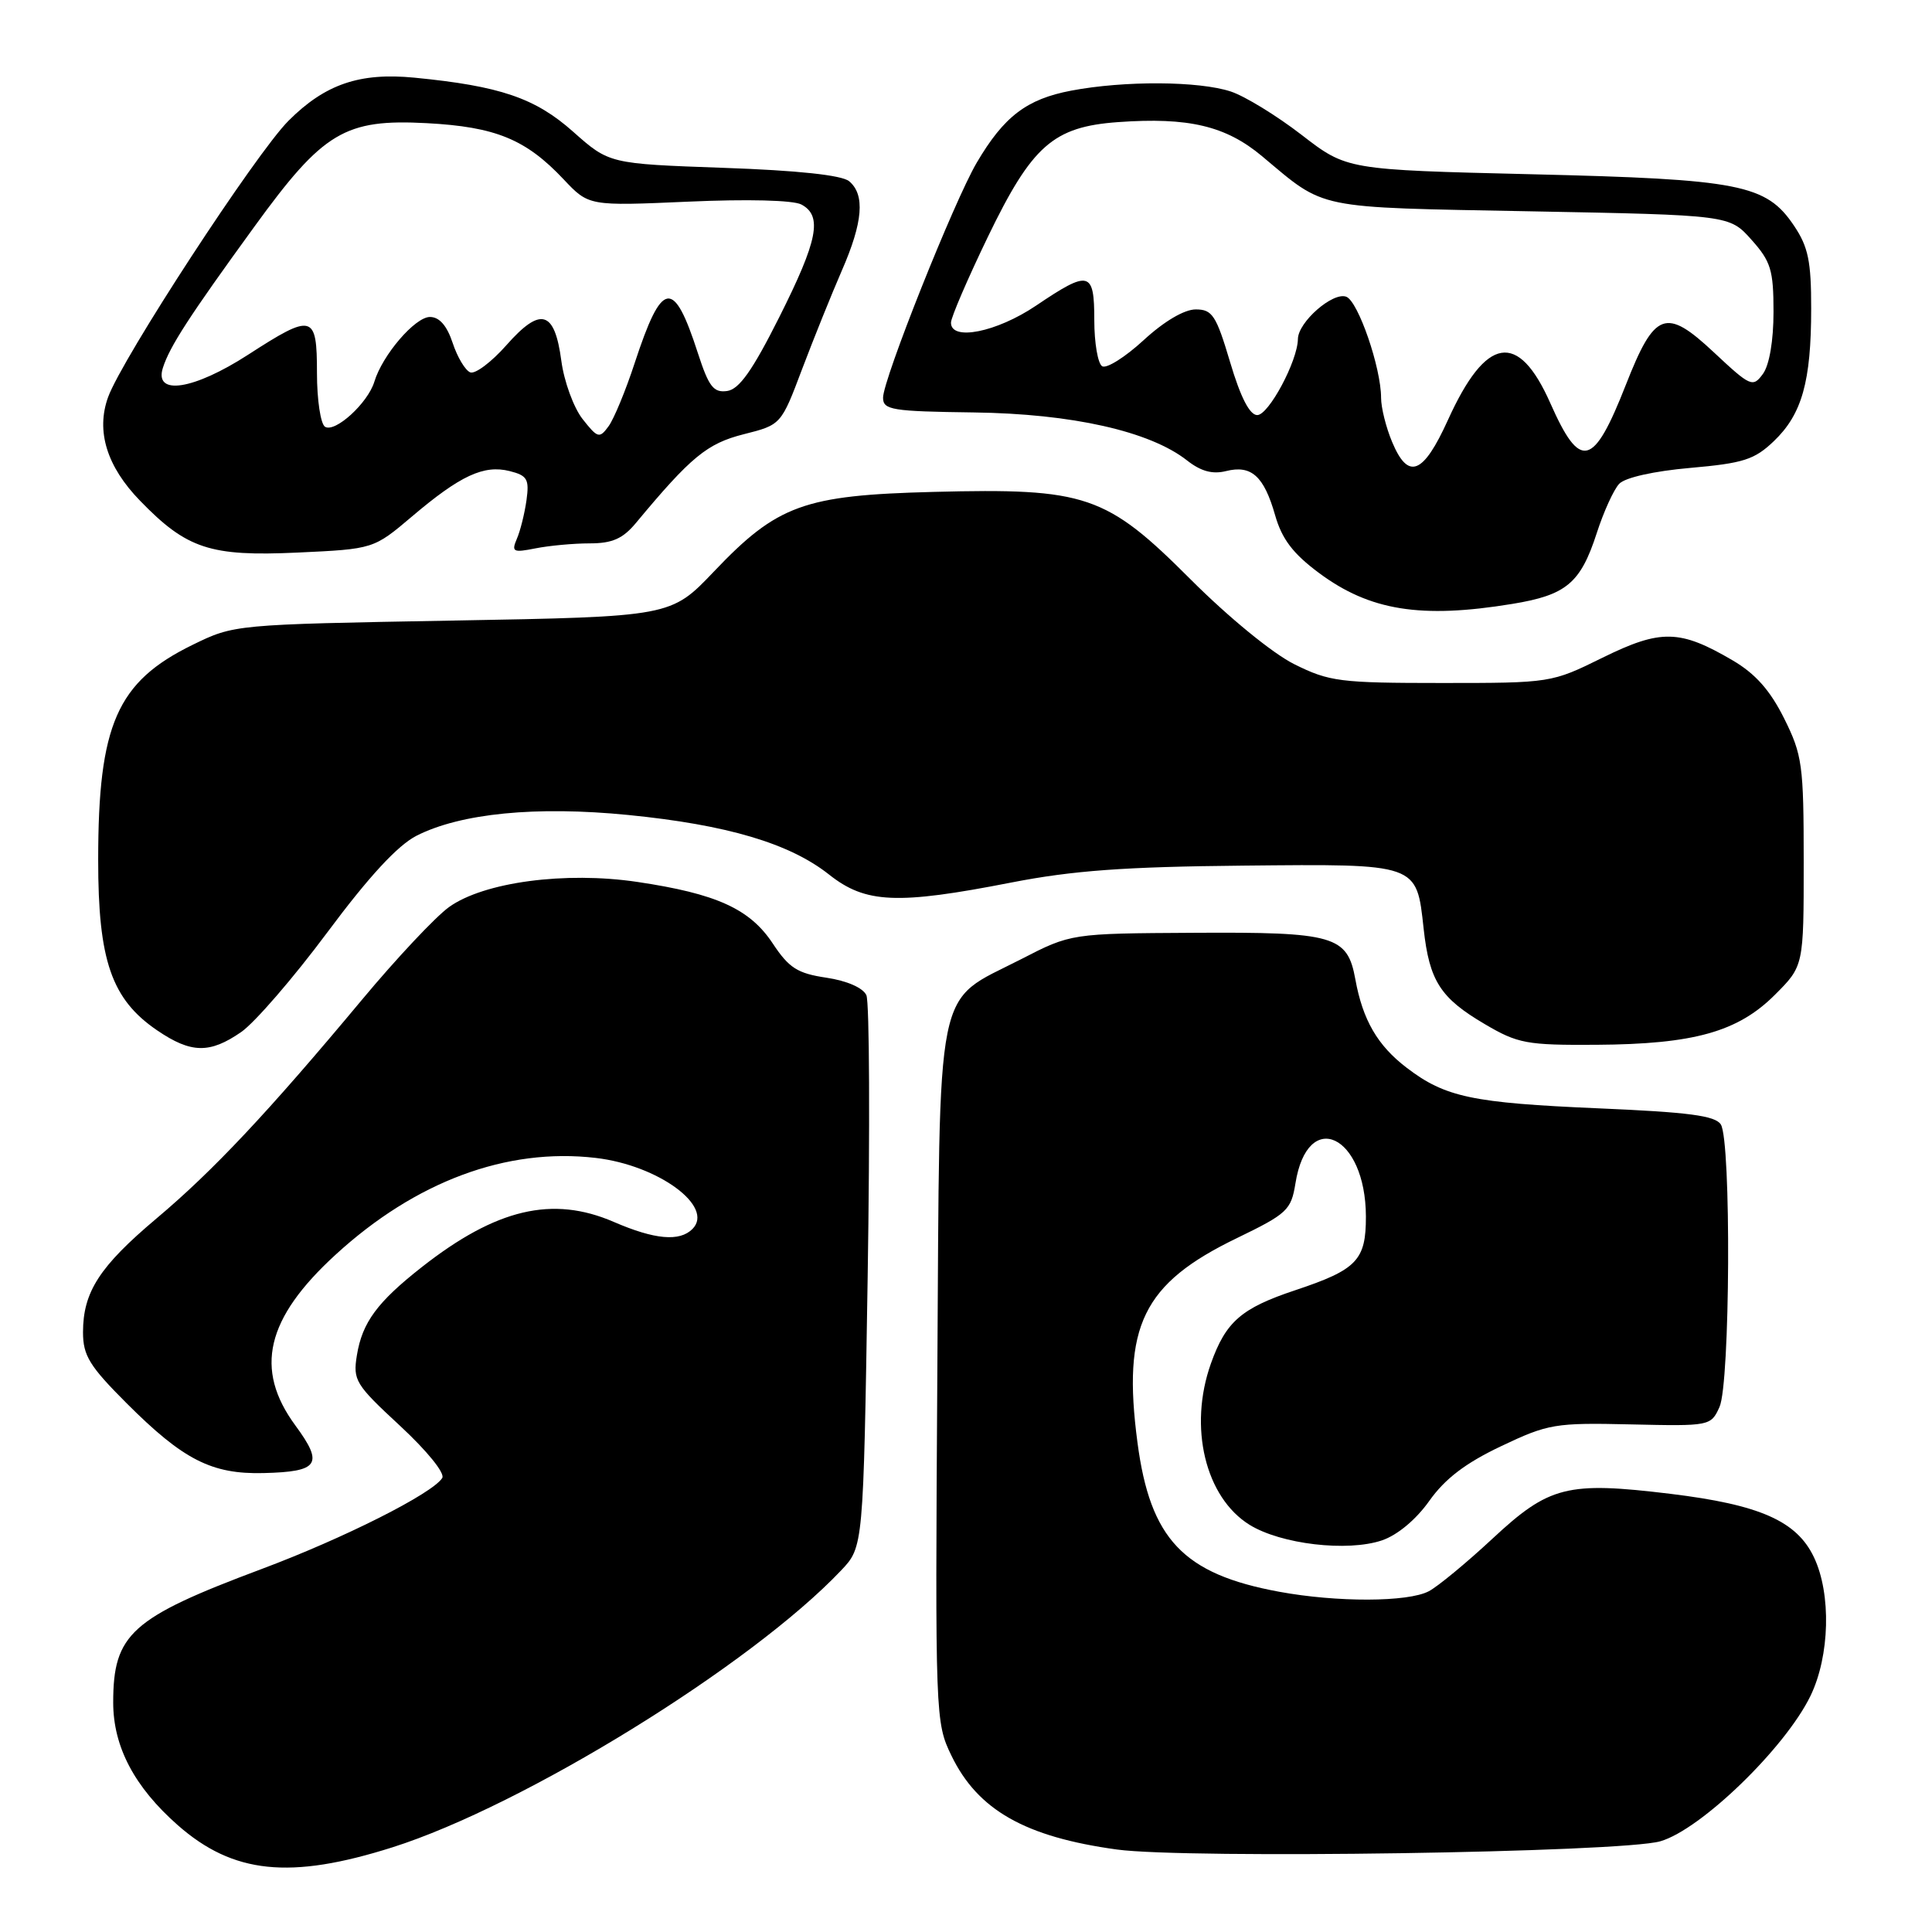 <?xml version="1.0" encoding="UTF-8" standalone="no"?>
<!DOCTYPE svg PUBLIC "-//W3C//DTD SVG 1.1//EN" "http://www.w3.org/Graphics/SVG/1.1/DTD/svg11.dtd" >
<svg xmlns="http://www.w3.org/2000/svg" xmlns:xlink="http://www.w3.org/1999/xlink" version="1.1" viewBox="0 0 256 256">
 <g >
 <path fill="currentColor"
d=" M 52.00 244.78 C 69.40 239.26 99.55 220.65 111.45 208.09 C 114.40 204.98 114.40 204.98 114.97 169.24 C 115.28 149.58 115.21 132.77 114.80 131.87 C 114.35 130.89 112.24 129.96 109.50 129.55 C 105.66 128.98 104.54 128.26 102.39 125.01 C 99.36 120.43 94.94 118.42 84.45 116.86 C 74.90 115.44 64.11 116.88 59.50 120.19 C 57.73 121.46 52.52 127.00 47.94 132.50 C 35.48 147.44 28.25 155.13 20.74 161.45 C 13.19 167.81 11.00 171.19 11.00 176.53 C 11.00 179.62 11.86 181.02 16.78 185.94 C 24.28 193.44 28.05 195.36 34.92 195.19 C 42.27 195.01 42.92 194.02 39.13 188.87 C 33.66 181.42 35.24 174.70 44.46 166.26 C 55.05 156.55 67.13 152.05 78.93 153.43 C 87.23 154.39 94.71 159.89 91.75 162.85 C 90.05 164.55 86.76 164.26 81.33 161.91 C 73.22 158.40 65.76 160.15 55.90 167.89 C 49.98 172.54 48.00 175.23 47.29 179.58 C 46.75 182.90 47.10 183.46 53.00 188.92 C 56.58 192.24 58.99 195.21 58.60 195.84 C 57.32 197.90 45.56 203.83 34.62 207.92 C 17.37 214.38 15.00 216.51 15.00 225.59 C 15.00 231.45 17.81 236.78 23.55 241.84 C 30.90 248.30 38.43 249.08 52.00 244.78 Z  M 220.00 243.98 C 225.38 242.43 236.56 231.60 239.90 224.71 C 242.46 219.42 242.67 211.21 240.36 206.35 C 238.08 201.54 233.18 199.38 221.34 197.94 C 207.64 196.28 205.28 196.88 197.74 203.90 C 194.31 207.09 190.52 210.22 189.32 210.85 C 186.56 212.30 177.15 212.33 169.47 210.91 C 156.79 208.57 152.41 203.95 150.72 191.14 C 148.68 175.71 151.42 170.08 163.91 164.05 C 170.56 160.83 171.08 160.34 171.65 156.82 C 173.25 146.75 180.95 150.35 180.99 161.18 C 181.00 166.99 179.82 168.23 171.63 170.96 C 164.48 173.34 162.43 175.12 160.45 180.68 C 157.46 189.08 159.70 198.41 165.58 202.05 C 169.74 204.62 178.53 205.65 183.11 204.11 C 185.17 203.41 187.64 201.35 189.40 198.86 C 191.48 195.93 194.20 193.86 198.90 191.63 C 205.15 188.66 206.06 188.51 216.09 188.74 C 226.57 188.98 226.70 188.95 227.84 186.44 C 229.26 183.34 229.41 151.20 228.02 149.00 C 227.28 147.83 223.75 147.37 211.79 146.86 C 195.09 146.14 191.51 145.39 186.40 141.49 C 182.53 138.54 180.57 135.16 179.59 129.76 C 178.54 123.98 176.82 123.49 158.21 123.60 C 141.92 123.69 141.92 123.69 135.30 127.10 C 123.73 133.04 124.55 128.98 124.20 182.16 C 123.91 227.50 123.94 228.24 126.06 232.61 C 129.55 239.84 135.83 243.40 147.99 245.07 C 157.27 246.34 214.85 245.47 220.00 243.98 Z  M 31.96 136.75 C 33.75 135.51 38.88 129.58 43.36 123.56 C 48.88 116.14 52.69 112.02 55.19 110.74 C 61.06 107.76 71.04 106.78 83.25 107.99 C 96.34 109.29 104.63 111.75 109.85 115.88 C 114.70 119.72 118.85 119.90 134.00 116.94 C 142.15 115.35 149.03 114.85 164.71 114.70 C 187.99 114.47 187.69 114.37 188.64 123.06 C 189.40 129.98 190.85 132.24 196.74 135.70 C 201.12 138.28 202.29 138.50 211.53 138.44 C 224.43 138.36 230.27 136.73 235.18 131.82 C 239.00 128.00 239.00 128.00 239.00 114.20 C 239.00 101.34 238.82 100.04 236.40 95.18 C 234.55 91.47 232.59 89.26 229.58 87.50 C 222.59 83.40 220.07 83.35 212.36 87.14 C 205.57 90.49 205.48 90.50 191.02 90.50 C 177.55 90.50 176.14 90.32 171.50 88.01 C 168.63 86.58 162.80 81.81 157.79 76.80 C 146.55 65.55 143.94 64.66 123.68 65.18 C 106.53 65.62 103.01 66.89 94.59 75.74 C 88.90 81.71 88.90 81.71 59.97 82.23 C 31.04 82.75 31.04 82.75 25.51 85.45 C 15.50 90.35 13.01 96.00 13.01 113.93 C 13.00 127.28 14.78 132.42 20.84 136.54 C 25.33 139.59 27.79 139.63 31.96 136.75 Z  M 200.39 80.02 C 207.55 78.85 209.43 77.27 211.58 70.63 C 212.49 67.81 213.83 64.87 214.55 64.11 C 215.32 63.28 219.17 62.42 223.97 62.00 C 231.01 61.38 232.48 60.91 235.05 58.45 C 238.77 54.89 239.99 50.56 239.99 40.90 C 240.00 34.63 239.60 32.70 237.71 29.90 C 234.03 24.43 230.57 23.75 202.98 23.09 C 178.46 22.50 178.46 22.50 172.48 17.88 C 169.19 15.34 164.97 12.75 163.10 12.13 C 158.88 10.73 149.00 10.67 141.94 12.01 C 136.04 13.13 133.03 15.42 129.42 21.56 C 126.42 26.66 117.00 50.29 117.01 52.70 C 117.01 54.32 118.19 54.51 129.01 54.65 C 142.05 54.82 152.36 57.14 157.29 61.01 C 159.12 62.45 160.66 62.87 162.46 62.42 C 165.81 61.58 167.48 63.08 168.96 68.27 C 169.86 71.43 171.33 73.36 174.76 75.91 C 181.49 80.92 188.28 82.01 200.39 80.02 Z  M 54.61 68.42 C 60.99 63.01 64.11 61.56 67.53 62.42 C 69.87 63.01 70.15 63.49 69.76 66.30 C 69.51 68.06 68.94 70.36 68.48 71.41 C 67.75 73.13 67.99 73.25 70.96 72.66 C 72.77 72.30 76.00 72.00 78.13 72.00 C 81.13 72.00 82.53 71.38 84.26 69.30 C 91.55 60.53 93.69 58.77 98.54 57.54 C 103.50 56.29 103.50 56.29 106.29 48.89 C 107.83 44.83 110.19 38.97 111.54 35.87 C 114.35 29.44 114.65 25.79 112.51 24.01 C 111.55 23.21 105.70 22.58 95.88 22.24 C 80.73 21.70 80.73 21.70 75.94 17.45 C 70.91 12.98 66.26 11.40 54.90 10.29 C 47.65 9.59 43.08 11.15 38.23 16.00 C 33.91 20.32 16.17 47.50 14.32 52.63 C 12.70 57.12 14.15 61.82 18.56 66.35 C 24.74 72.73 27.85 73.75 39.39 73.22 C 49.50 72.75 49.50 72.75 54.61 68.42 Z  M 184.45 58.53 C 183.65 56.62 183.00 54.01 183.00 52.71 C 183.00 48.73 179.97 39.93 178.39 39.32 C 176.62 38.64 172.01 42.67 171.98 44.92 C 171.94 47.84 168.11 55.00 166.59 55.00 C 165.59 55.00 164.38 52.65 163.00 48.00 C 161.15 41.78 160.64 41.00 158.44 41.00 C 156.92 41.00 154.23 42.59 151.52 45.09 C 149.08 47.33 146.62 48.88 146.04 48.53 C 145.47 48.17 145.00 45.43 145.00 42.44 C 145.00 35.90 144.35 35.73 137.28 40.50 C 132.04 44.03 125.99 45.23 126.01 42.75 C 126.01 42.06 128.21 36.96 130.89 31.40 C 136.75 19.28 139.55 16.80 148.15 16.18 C 157.49 15.51 162.42 16.68 167.22 20.69 C 175.75 27.83 173.93 27.45 202.79 28.00 C 229.17 28.50 229.17 28.50 232.08 31.77 C 234.65 34.64 235.00 35.79 235.00 41.32 C 235.00 45.15 234.45 48.37 233.60 49.54 C 232.26 51.37 231.96 51.24 227.10 46.69 C 220.71 40.71 219.26 41.25 215.43 51.00 C 211.13 61.96 209.39 62.38 205.43 53.43 C 201.17 43.81 196.91 44.51 191.86 55.65 C 188.57 62.90 186.59 63.67 184.45 58.53 Z  M 77.19 55.52 C 76.01 54.01 74.74 50.54 74.38 47.81 C 73.49 41.12 71.64 40.60 67.10 45.74 C 65.12 47.98 62.96 49.60 62.31 49.34 C 61.65 49.08 60.60 47.32 59.98 45.44 C 59.22 43.15 58.22 42.00 56.97 42.00 C 55.00 42.00 50.67 47.04 49.60 50.59 C 48.74 53.41 44.41 57.37 43.07 56.55 C 42.48 56.18 42.00 52.98 42.00 49.44 C 42.00 41.61 41.45 41.46 32.88 47.00 C 25.67 51.66 20.40 52.48 21.58 48.75 C 22.48 45.92 25.04 41.96 33.73 30.00 C 42.83 17.46 45.70 15.74 56.56 16.32 C 65.68 16.81 69.68 18.45 74.69 23.77 C 78.02 27.30 78.02 27.30 91.20 26.72 C 99.02 26.37 105.11 26.52 106.19 27.10 C 109.01 28.61 108.38 31.83 103.25 42.04 C 99.71 49.09 97.95 51.58 96.35 51.81 C 94.55 52.06 93.92 51.25 92.48 46.81 C 89.25 36.82 87.73 37.05 84.10 48.10 C 82.91 51.74 81.35 55.51 80.64 56.48 C 79.43 58.13 79.20 58.07 77.19 55.52 Z "/>
</g>
</svg>